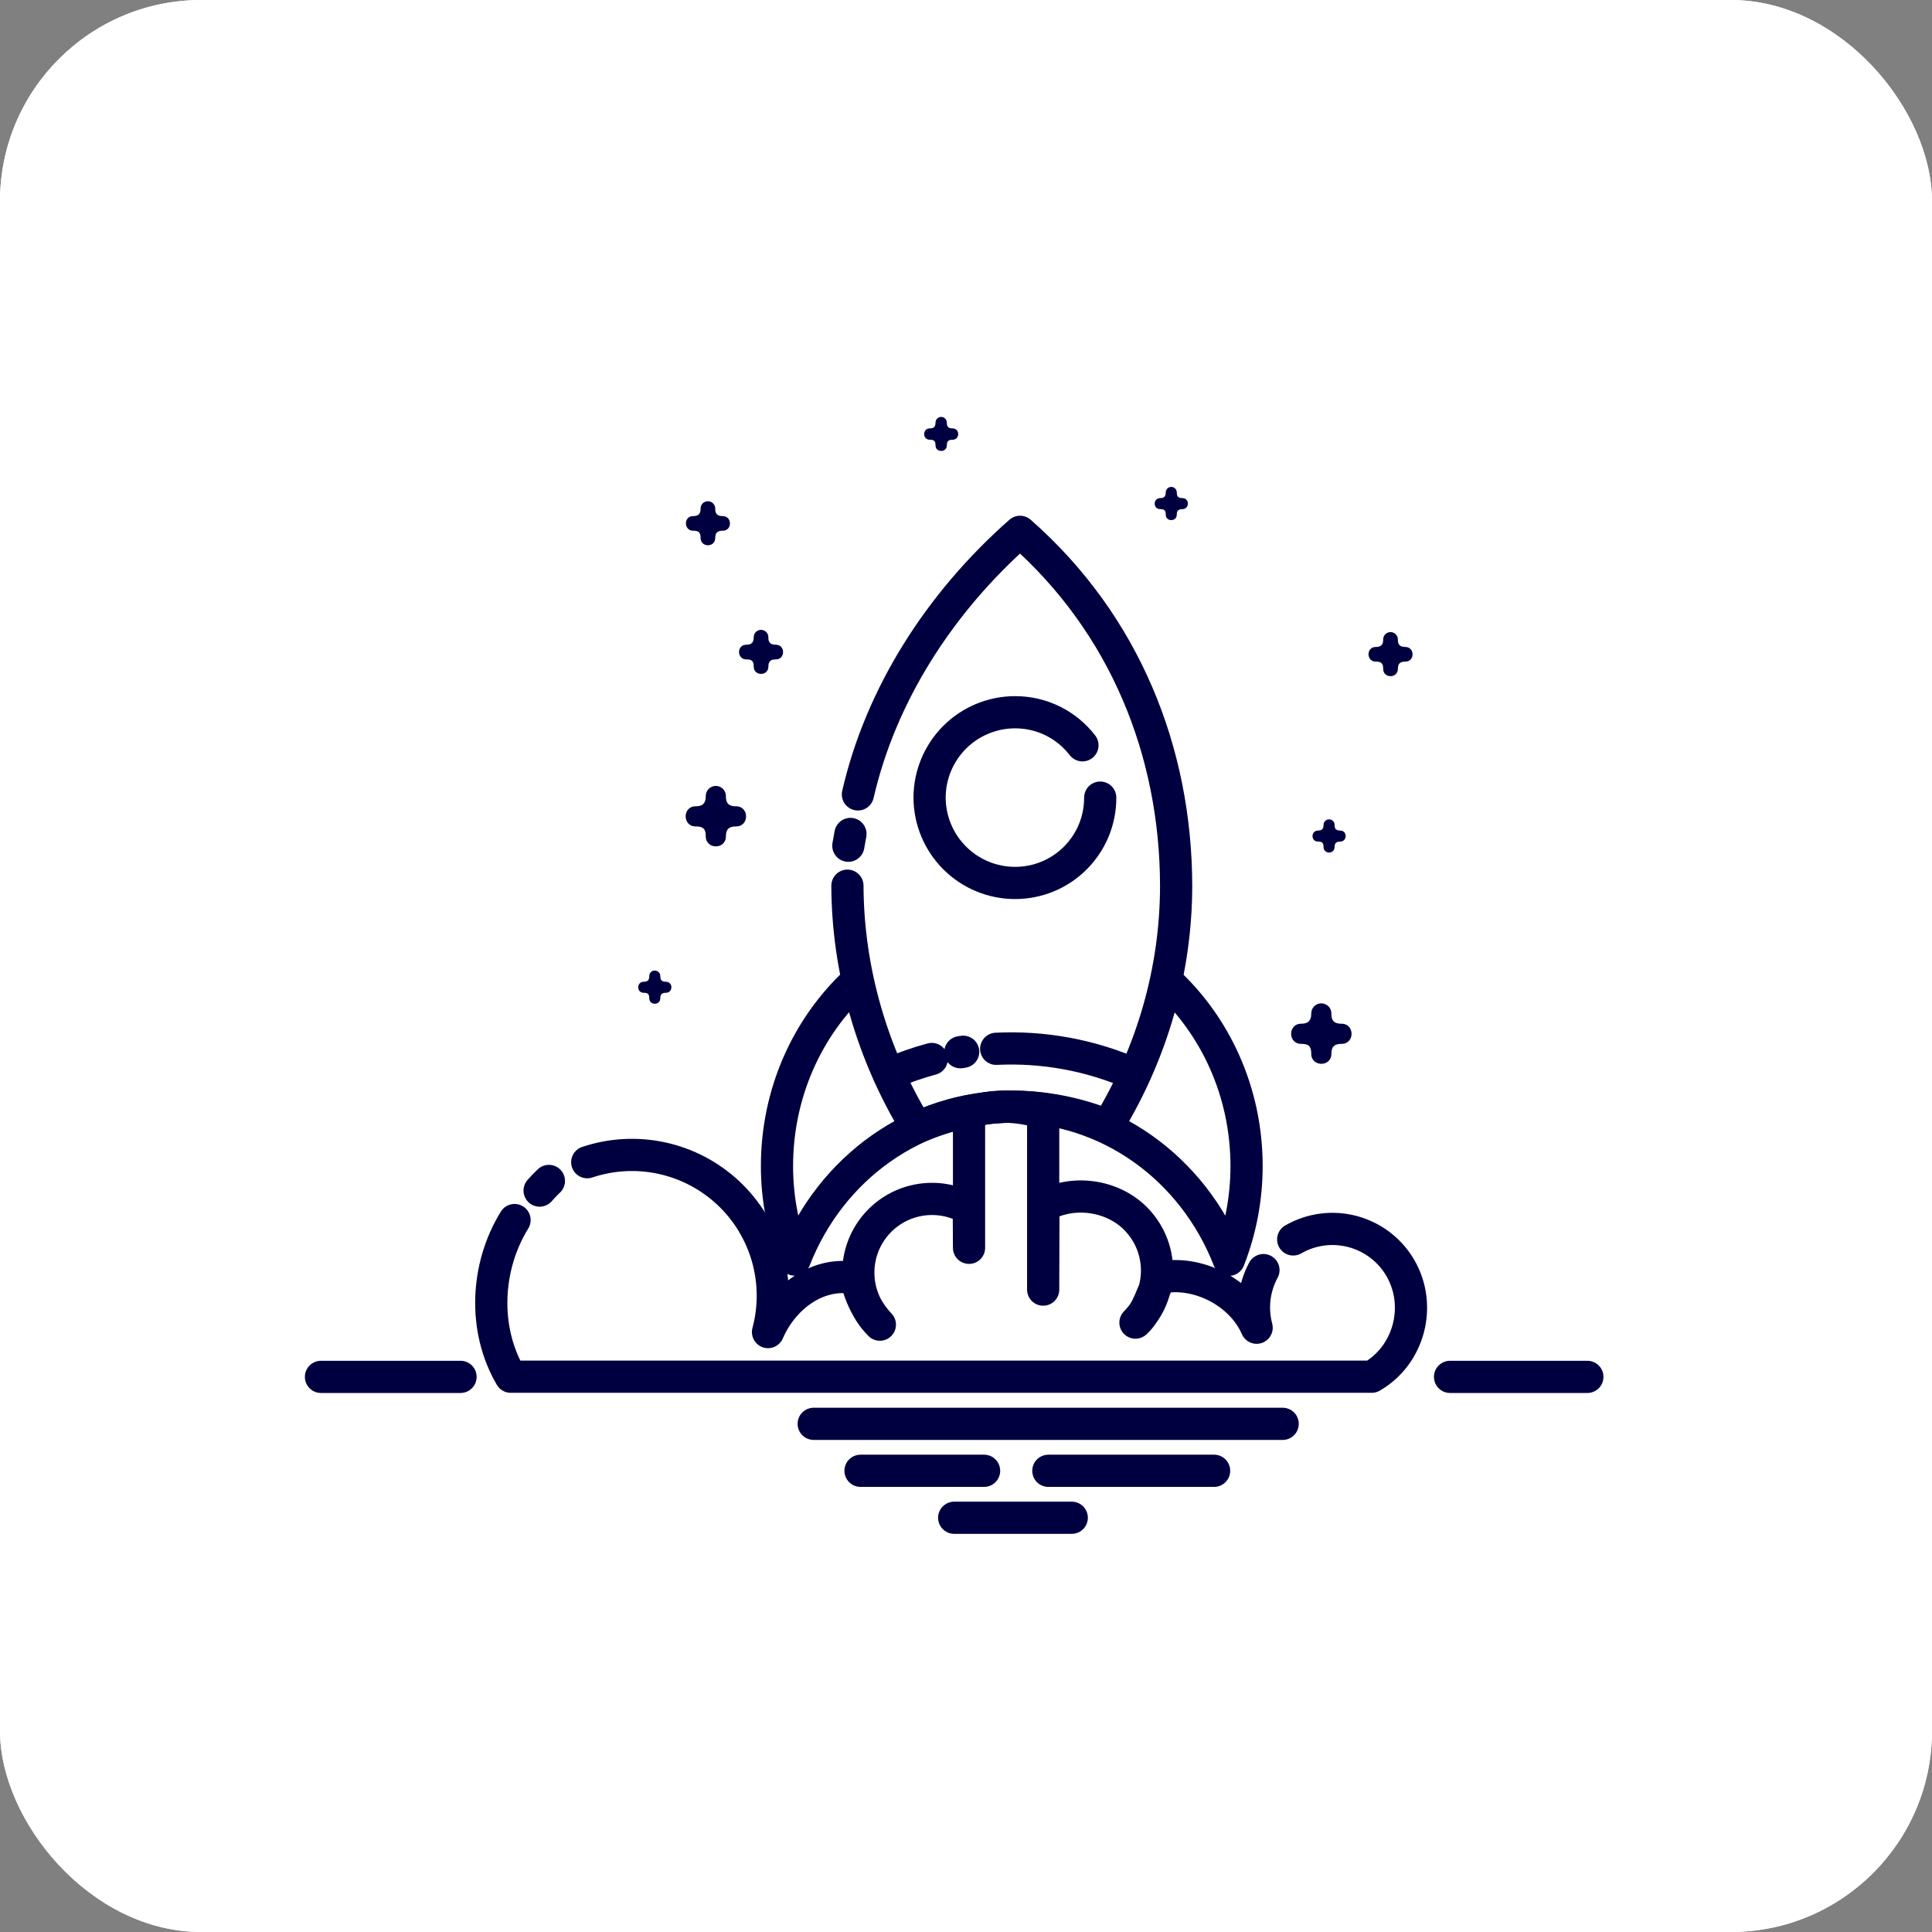 <svg width="72" height="72" viewBox="0 0 72 72" fill="none" xmlns="http://www.w3.org/2000/svg">
<rect x="0" y="0" width="72" height="72" fill="#808080" stroke="none"/>
<rect width="72" height="72" rx="7.5" fill="white"/>
<rect width="72" height="72" rx="7.5" fill="white"/>
<path d="M11.962 51.312H17.163" stroke="#000040" stroke-width="1.2" stroke-linecap="round" stroke-linejoin="round"/>
<path d="M30.324 53.062H47.801M32.069 54.812H36.674M39.069 54.812H45.246M35.56 56.562H39.941" stroke="#000040" stroke-width="1.2" stroke-linecap="round" stroke-linejoin="round"/>
<path fill-rule="evenodd" clip-rule="evenodd" d="M26.671 29.289C26.622 29.289 26.573 29.299 26.528 29.319C26.483 29.339 26.442 29.367 26.407 29.402C26.373 29.438 26.346 29.48 26.328 29.526C26.31 29.572 26.301 29.621 26.302 29.67C26.302 29.93 26.191 30.048 25.933 30.048C25.425 30.039 25.425 30.807 25.933 30.799C26.181 30.799 26.302 30.869 26.302 31.161C26.295 31.669 27.06 31.669 27.053 31.161C27.053 30.895 27.177 30.799 27.424 30.799C27.931 30.808 27.931 30.041 27.424 30.048C27.089 30.048 27.053 29.857 27.053 29.67C27.054 29.62 27.044 29.57 27.025 29.523C27.006 29.477 26.978 29.434 26.943 29.399C26.907 29.363 26.865 29.335 26.818 29.316C26.772 29.297 26.722 29.288 26.671 29.289Z" fill="#000040"/>
<path fill-rule="evenodd" clip-rule="evenodd" d="M24.398 36.17C24.284 36.17 24.194 36.266 24.196 36.38C24.196 36.523 24.135 36.587 23.993 36.587C23.715 36.587 23.715 37.003 23.993 36.999C24.129 36.999 24.196 37.037 24.196 37.198C24.192 37.476 24.611 37.476 24.607 37.198C24.607 37.052 24.677 36.999 24.812 36.999C25.09 36.999 25.09 36.583 24.812 36.587C24.628 36.587 24.608 36.482 24.608 36.379C24.608 36.352 24.603 36.324 24.593 36.298C24.582 36.273 24.567 36.25 24.547 36.23C24.528 36.211 24.504 36.195 24.479 36.185C24.453 36.175 24.426 36.169 24.398 36.17ZM26.378 18.679C26.342 18.679 26.306 18.686 26.273 18.701C26.24 18.715 26.21 18.735 26.185 18.761C26.16 18.787 26.14 18.818 26.127 18.851C26.114 18.885 26.108 18.921 26.109 18.957C26.109 19.147 26.027 19.233 25.839 19.233C25.47 19.224 25.47 19.785 25.839 19.779C26.02 19.779 26.109 19.829 26.109 20.044C26.103 20.413 26.661 20.413 26.655 20.044C26.655 19.849 26.747 19.779 26.926 19.779C27.296 19.788 27.296 19.227 26.926 19.233C26.682 19.233 26.655 19.093 26.655 18.957C26.656 18.92 26.649 18.884 26.635 18.85C26.622 18.816 26.601 18.786 26.575 18.76C26.549 18.734 26.519 18.713 26.485 18.7C26.451 18.686 26.415 18.679 26.378 18.68V18.679Z" fill="#000040"/>
<path fill-rule="evenodd" clip-rule="evenodd" d="M43.647 18.145C43.619 18.146 43.593 18.152 43.568 18.162C43.543 18.173 43.52 18.189 43.501 18.208C43.483 18.228 43.468 18.251 43.458 18.276C43.448 18.301 43.443 18.328 43.444 18.356C43.444 18.498 43.382 18.563 43.241 18.563C42.962 18.563 42.962 18.979 43.241 18.974C43.377 18.974 43.444 19.013 43.444 19.174C43.439 19.452 43.859 19.452 43.855 19.174C43.855 19.028 43.924 18.975 44.059 18.975C44.338 18.975 44.338 18.559 44.059 18.563C43.875 18.563 43.856 18.458 43.856 18.355C43.856 18.327 43.851 18.3 43.84 18.274C43.83 18.248 43.815 18.225 43.795 18.206C43.775 18.186 43.752 18.171 43.726 18.16C43.701 18.15 43.673 18.145 43.646 18.145H43.647Z" fill="#000040"/>
<path fill-rule="evenodd" clip-rule="evenodd" d="M51.817 23.557C51.781 23.557 51.745 23.564 51.712 23.578C51.679 23.593 51.649 23.613 51.623 23.639C51.598 23.665 51.579 23.696 51.566 23.729C51.553 23.763 51.546 23.799 51.547 23.835C51.547 24.024 51.467 24.11 51.279 24.11C50.908 24.102 50.908 24.662 51.279 24.657C51.46 24.657 51.547 24.707 51.547 24.921C51.542 25.291 52.1 25.291 52.095 24.921C52.095 24.727 52.185 24.657 52.364 24.657C52.735 24.666 52.735 24.105 52.364 24.11C52.121 24.11 52.095 23.971 52.095 23.835C52.096 23.798 52.089 23.762 52.075 23.728C52.061 23.694 52.041 23.663 52.015 23.637C51.989 23.611 51.958 23.59 51.924 23.577C51.89 23.563 51.853 23.556 51.817 23.557Z" fill="#000040"/>
<path fill-rule="evenodd" clip-rule="evenodd" d="M49.527 30.535C49.413 30.535 49.323 30.631 49.325 30.745C49.325 30.886 49.264 30.952 49.122 30.952C48.844 30.952 48.844 31.368 49.122 31.363C49.259 31.363 49.325 31.402 49.325 31.563C49.321 31.841 49.741 31.841 49.736 31.563C49.736 31.417 49.806 31.364 49.941 31.364C50.219 31.364 50.219 30.948 49.941 30.952C49.757 30.952 49.737 30.847 49.737 30.744C49.738 30.716 49.732 30.689 49.722 30.663C49.712 30.637 49.696 30.614 49.676 30.595C49.657 30.575 49.633 30.56 49.608 30.55C49.582 30.539 49.555 30.534 49.527 30.535ZM49.236 37.392C49.187 37.393 49.138 37.403 49.092 37.422C49.047 37.442 49.006 37.47 48.972 37.506C48.937 37.541 48.91 37.583 48.892 37.629C48.874 37.675 48.865 37.724 48.867 37.773C48.867 38.033 48.755 38.151 48.497 38.151C47.99 38.143 47.99 38.909 48.497 38.902C48.746 38.902 48.867 38.971 48.867 39.265C48.86 39.772 49.624 39.772 49.617 39.265C49.617 38.998 49.742 38.902 49.988 38.902C50.496 38.911 50.496 38.145 49.988 38.151C49.653 38.151 49.617 37.96 49.617 37.773C49.618 37.723 49.609 37.673 49.59 37.627C49.571 37.58 49.543 37.538 49.507 37.502C49.472 37.467 49.429 37.439 49.383 37.42C49.336 37.401 49.286 37.391 49.236 37.392Z" fill="#000040"/>
<path fill-rule="evenodd" clip-rule="evenodd" d="M28.357 23.473C28.321 23.473 28.286 23.481 28.253 23.495C28.22 23.509 28.19 23.53 28.165 23.556C28.14 23.582 28.12 23.612 28.107 23.646C28.094 23.679 28.088 23.715 28.089 23.751C28.089 23.94 28.007 24.027 27.819 24.027C27.449 24.018 27.449 24.578 27.819 24.574C28 24.574 28.089 24.623 28.089 24.837C28.083 25.207 28.64 25.207 28.636 24.837C28.636 24.643 28.726 24.574 28.906 24.574C29.275 24.582 29.275 24.021 28.906 24.027C28.661 24.027 28.635 23.887 28.635 23.751C28.635 23.715 28.628 23.678 28.615 23.644C28.601 23.61 28.581 23.579 28.555 23.553C28.529 23.527 28.498 23.507 28.464 23.493C28.43 23.479 28.394 23.472 28.357 23.473ZM35.072 15.537C35.044 15.537 35.017 15.543 34.991 15.554C34.966 15.565 34.943 15.581 34.923 15.601C34.904 15.621 34.889 15.645 34.879 15.671C34.868 15.696 34.863 15.724 34.864 15.752C34.864 15.899 34.801 15.965 34.656 15.965C34.369 15.961 34.369 16.392 34.656 16.388C34.795 16.388 34.864 16.427 34.864 16.592C34.86 16.877 35.291 16.877 35.286 16.592C35.286 16.441 35.356 16.388 35.495 16.388C35.781 16.392 35.781 15.961 35.495 15.965C35.306 15.965 35.285 15.857 35.285 15.752C35.286 15.724 35.281 15.696 35.27 15.67C35.259 15.643 35.244 15.62 35.224 15.6C35.204 15.58 35.18 15.564 35.154 15.553C35.128 15.543 35.1 15.537 35.072 15.537V15.537Z" fill="#000040"/>
<path d="M31.882 36.604C30.086 38.286 28.956 40.734 28.956 43.46C28.956 44.655 29.184 45.837 29.616 46.941C30.964 43.495 34.158 41.245 37.706 41.243C41.256 41.243 44.452 43.5 45.796 46.949C46.231 45.841 46.455 44.657 46.456 43.46C46.456 40.696 45.294 38.218 43.455 36.534" stroke="#000040" stroke-width="1.2" stroke-miterlimit="100" stroke-linejoin="round"/>
<path d="M33.122 40.029C33.644 39.8 34.18 39.612 34.723 39.465M35.841 39.207C36.032 39.172 35.65 39.232 35.841 39.207M37.125 39.086C38.866 39 40.624 39.314 42.256 40.03" stroke="#000040" stroke-width="1.2" stroke-miterlimit="100" stroke-linecap="round" stroke-linejoin="round"/>
<path d="M31.581 33.007C31.591 36.139 32.493 39.289 34.164 42.016C35.292 41.554 36.483 41.246 37.706 41.243C38.936 41.243 40.153 41.483 41.287 41.946C42.952 39.217 43.829 36.139 43.831 33.007C43.822 28.022 41.926 23.256 38.014 19.82C35.013 22.465 32.824 25.895 31.972 29.605M31.694 31.079C31.666 31.225 31.639 31.371 31.615 31.518" stroke="#000040" stroke-width="1.2" stroke-miterlimit="100" stroke-linecap="round" stroke-linejoin="round"/>
<path d="M21.885 43.312C22.784 43.011 23.748 42.959 24.674 43.162C25.601 43.365 26.455 43.815 27.146 44.464C27.837 45.113 28.339 45.938 28.599 46.849C28.859 47.761 28.867 48.727 28.622 49.643V49.643C29.189 48.331 30.498 47.354 31.898 47.641C32.105 48.486 32.43 48.982 32.79 49.366C32.319 48.895 32.036 48.269 31.993 47.604C31.949 46.94 32.149 46.282 32.554 45.754C32.96 45.226 33.543 44.863 34.197 44.733C34.85 44.603 35.528 44.714 36.105 45.047L36.113 46.502V41.475C37.006 41.139 37.932 41.192 38.876 41.475V48.06L38.885 44.952C39.961 44.331 41.436 44.528 42.315 45.407C42.569 45.662 42.772 45.965 42.91 46.298C43.048 46.631 43.119 46.988 43.119 47.349C43.119 47.709 43.048 48.066 42.91 48.399C42.772 48.732 42.569 49.035 42.315 49.29C42.814 48.832 42.901 48.222 43.237 47.614C44.637 47.326 46.264 48.169 46.831 49.48C46.639 48.758 46.729 47.99 47.085 47.333M48.194 46.19C48.867 45.802 49.665 45.697 50.414 45.898C51.164 46.099 51.803 46.589 52.191 47.261C52.999 48.661 52.52 50.498 51.12 51.306H19.034C17.985 49.523 18.109 47.191 19.176 45.468M20.11 44.37C20.219 44.245 20.334 44.124 20.456 44.01" stroke="#000040" stroke-width="1.2" stroke-linecap="round" stroke-linejoin="round"/>
<path d="M41.002 29.725C41.003 30.142 40.922 30.556 40.764 30.942C40.605 31.327 40.371 31.678 40.077 31.973C39.782 32.269 39.433 32.503 39.047 32.663C38.662 32.823 38.249 32.905 37.832 32.905C36.988 32.906 36.178 32.571 35.58 31.975C34.982 31.379 34.645 30.57 34.643 29.725V29.725C34.644 28.881 34.981 28.071 35.579 27.474C36.177 26.878 36.987 26.543 37.832 26.543C38.856 26.543 39.761 27.025 40.34 27.775" stroke="#000040" stroke-width="1.2" stroke-miterlimit="34.178" stroke-linecap="round" stroke-linejoin="round"/>
<path d="M54.039 51.312H59.156" stroke="#000040" stroke-width="1.2" stroke-linecap="round" stroke-linejoin="round"/>
</svg>
